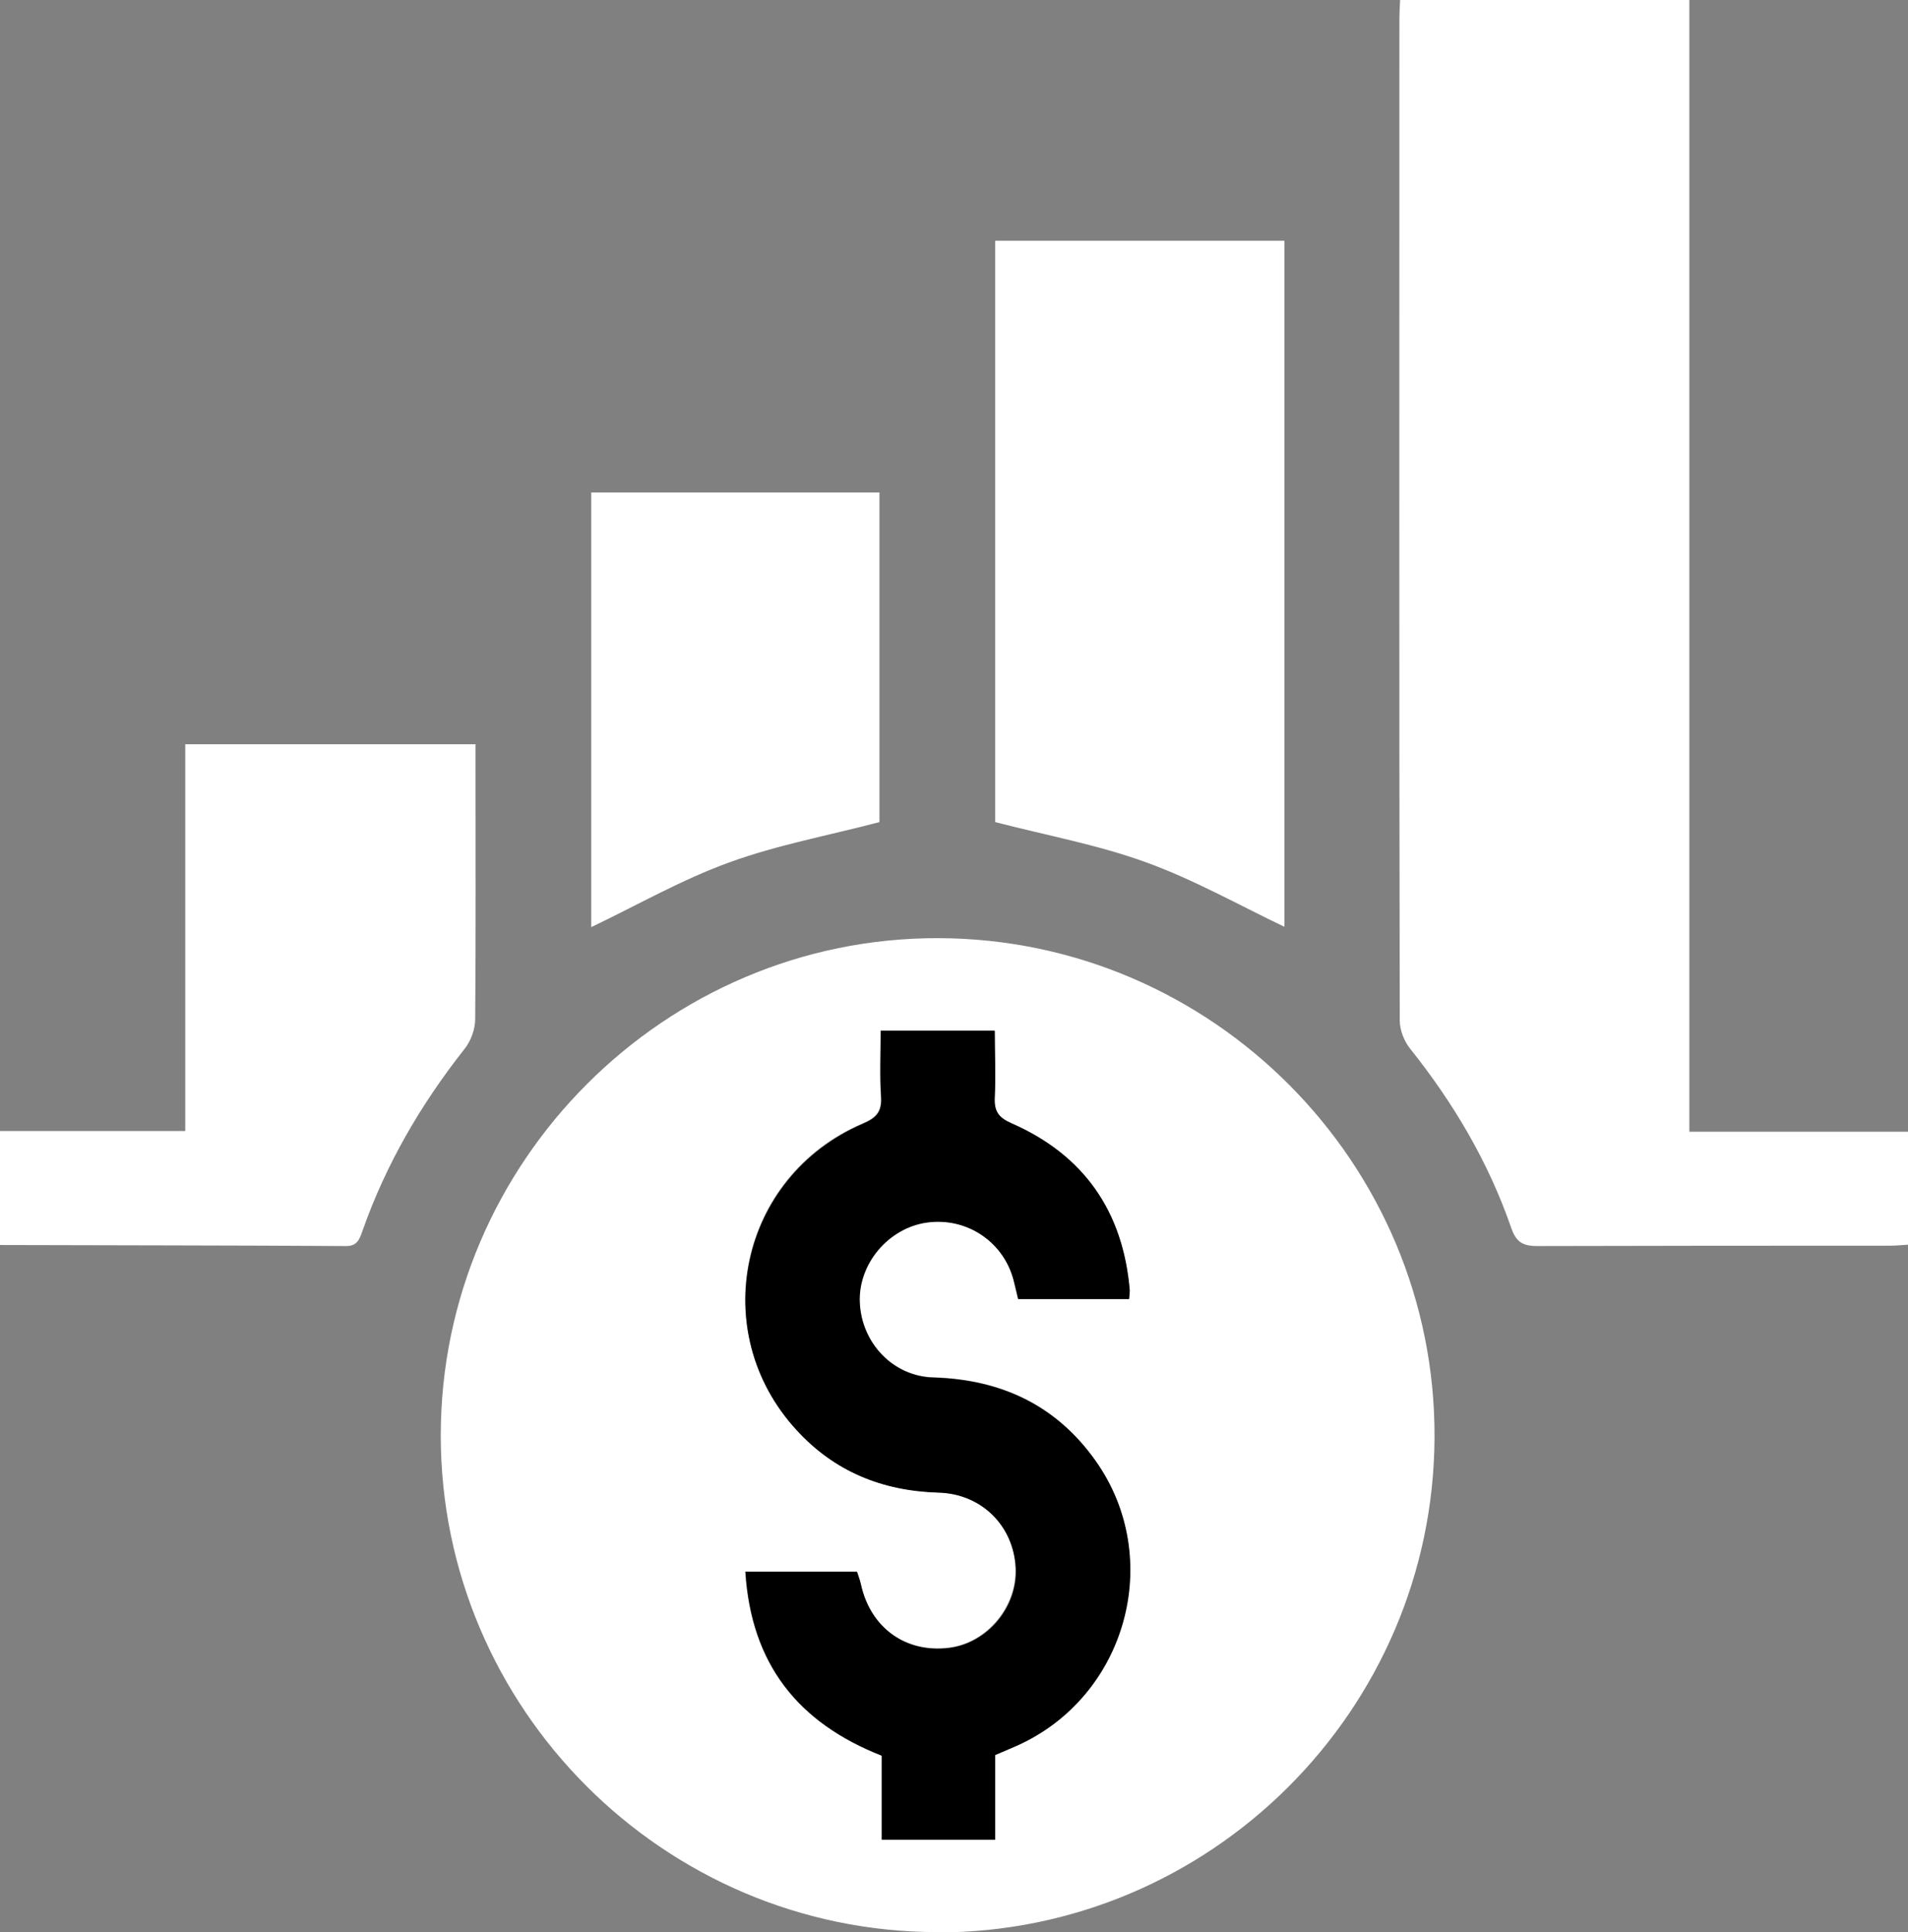 <?xml version="1.0" encoding="UTF-8"?>
<svg id="Layer_2" data-name="Layer 2" xmlns="http://www.w3.org/2000/svg" viewBox="0 0 55.41 56.1">
  <rect x="0" y="0" width="55.41" height="56.1" fill="#808080" stroke="none"/>
  <defs>
    <style>
      .cls-1, .cls-2 {
        stroke-width: 0px;
      }

      .cls-1 {
        fill: #fff;
      }
    </style>
  </defs>
  <g id="Layer_2-2" data-name="Layer 2">
    <path class="cls-1" d="m0,32.84h5.38v-11.23h8.43v.59c0,2.46.01,4.92-.01,7.39,0,.3-.13.65-.32.88-1.26,1.6-2.27,3.33-2.95,5.26-.09.25-.15.46-.5.45-3.34-.02-6.69-.02-10.03-.03v-3.31Z"/>
    <path class="cls-1" d="m27.21,56.1c-7.93-.01-14.41-6.49-14.41-14.42,0-7.95,6.52-14.46,14.45-14.44,7.96.02,14.44,6.54,14.41,14.49-.03,7.94-6.52,14.39-14.45,14.38Zm-5.57-10.47c.17,2.67,1.51,4.38,3.96,5.34v2.44h3.29v-2.46c.23-.09.43-.18.63-.27,3.18-1.42,4.29-5.43,2.29-8.27-1.14-1.62-2.74-2.36-4.71-2.42-1.17-.03-2.09-1-2.14-2.18-.05-1.12.82-2.17,1.94-2.32,1.19-.17,2.29.59,2.55,1.76.04.16.07.31.11.46h3.22c.01-.11.03-.18.02-.25-.19-2.29-1.33-3.93-3.43-4.85-.39-.17-.52-.35-.49-.76.04-.63,0-1.27,0-1.93h-3.31c0,.66-.03,1.29.01,1.91.03.44-.13.62-.53.79-3.58,1.53-4.54,6.04-1.92,8.9,1.1,1.2,2.49,1.76,4.11,1.81,1.27.04,2.19.97,2.25,2.19.05,1.12-.82,2.18-1.93,2.32-1.27.16-2.3-.59-2.57-1.86-.03-.12-.07-.23-.11-.35h-3.25Z"/>
    <path class="cls-1" d="m40.67,0h8.39v32.86h6.36v3.28c-.18.01-.36.03-.53.03-3.42,0-6.83,0-10.25.01-.42,0-.61-.12-.75-.52-.66-1.91-1.67-3.62-2.93-5.2-.18-.22-.31-.55-.31-.83-.02-9.7-.01-19.39-.01-29.09,0-.16.01-.32.02-.54Z"/>
    <path class="cls-1" d="m28.9,23.87V6.99h8.4v19.92c-1.34-.64-2.65-1.38-4.04-1.88-1.38-.5-2.85-.77-4.36-1.16Z"/>
    <path class="cls-1" d="m17.16,14.3h8.38v9.57c-1.48.39-2.96.66-4.36,1.17-1.38.5-2.67,1.24-4.01,1.88v-12.62Z"/>
    <path class="cls-2" d="m21.64,45.64h3.25c.04.12.08.23.11.35.27,1.27,1.3,2.02,2.57,1.86,1.11-.14,1.99-1.19,1.93-2.32-.06-1.22-.99-2.16-2.25-2.19-1.63-.05-3.01-.61-4.11-1.81-2.63-2.85-1.66-7.36,1.92-8.9.4-.17.56-.35.53-.79-.04-.62-.01-1.24-.01-1.91h3.31c0,.65.03,1.29,0,1.93-.02.41.11.59.49.76,2.1.92,3.24,2.56,3.43,4.85,0,.07-.01.14-.02.25h-3.22c-.03-.14-.07-.3-.11-.46-.26-1.17-1.36-1.93-2.55-1.76-1.11.16-1.99,1.2-1.94,2.32.05,1.18.97,2.15,2.14,2.18,1.96.06,3.56.8,4.71,2.42,2.01,2.84.89,6.85-2.29,8.27-.2.09-.4.17-.63.27v2.46h-3.29v-2.44c-2.44-.96-3.79-2.67-3.96-5.34Z"/>
  </g>
</svg>